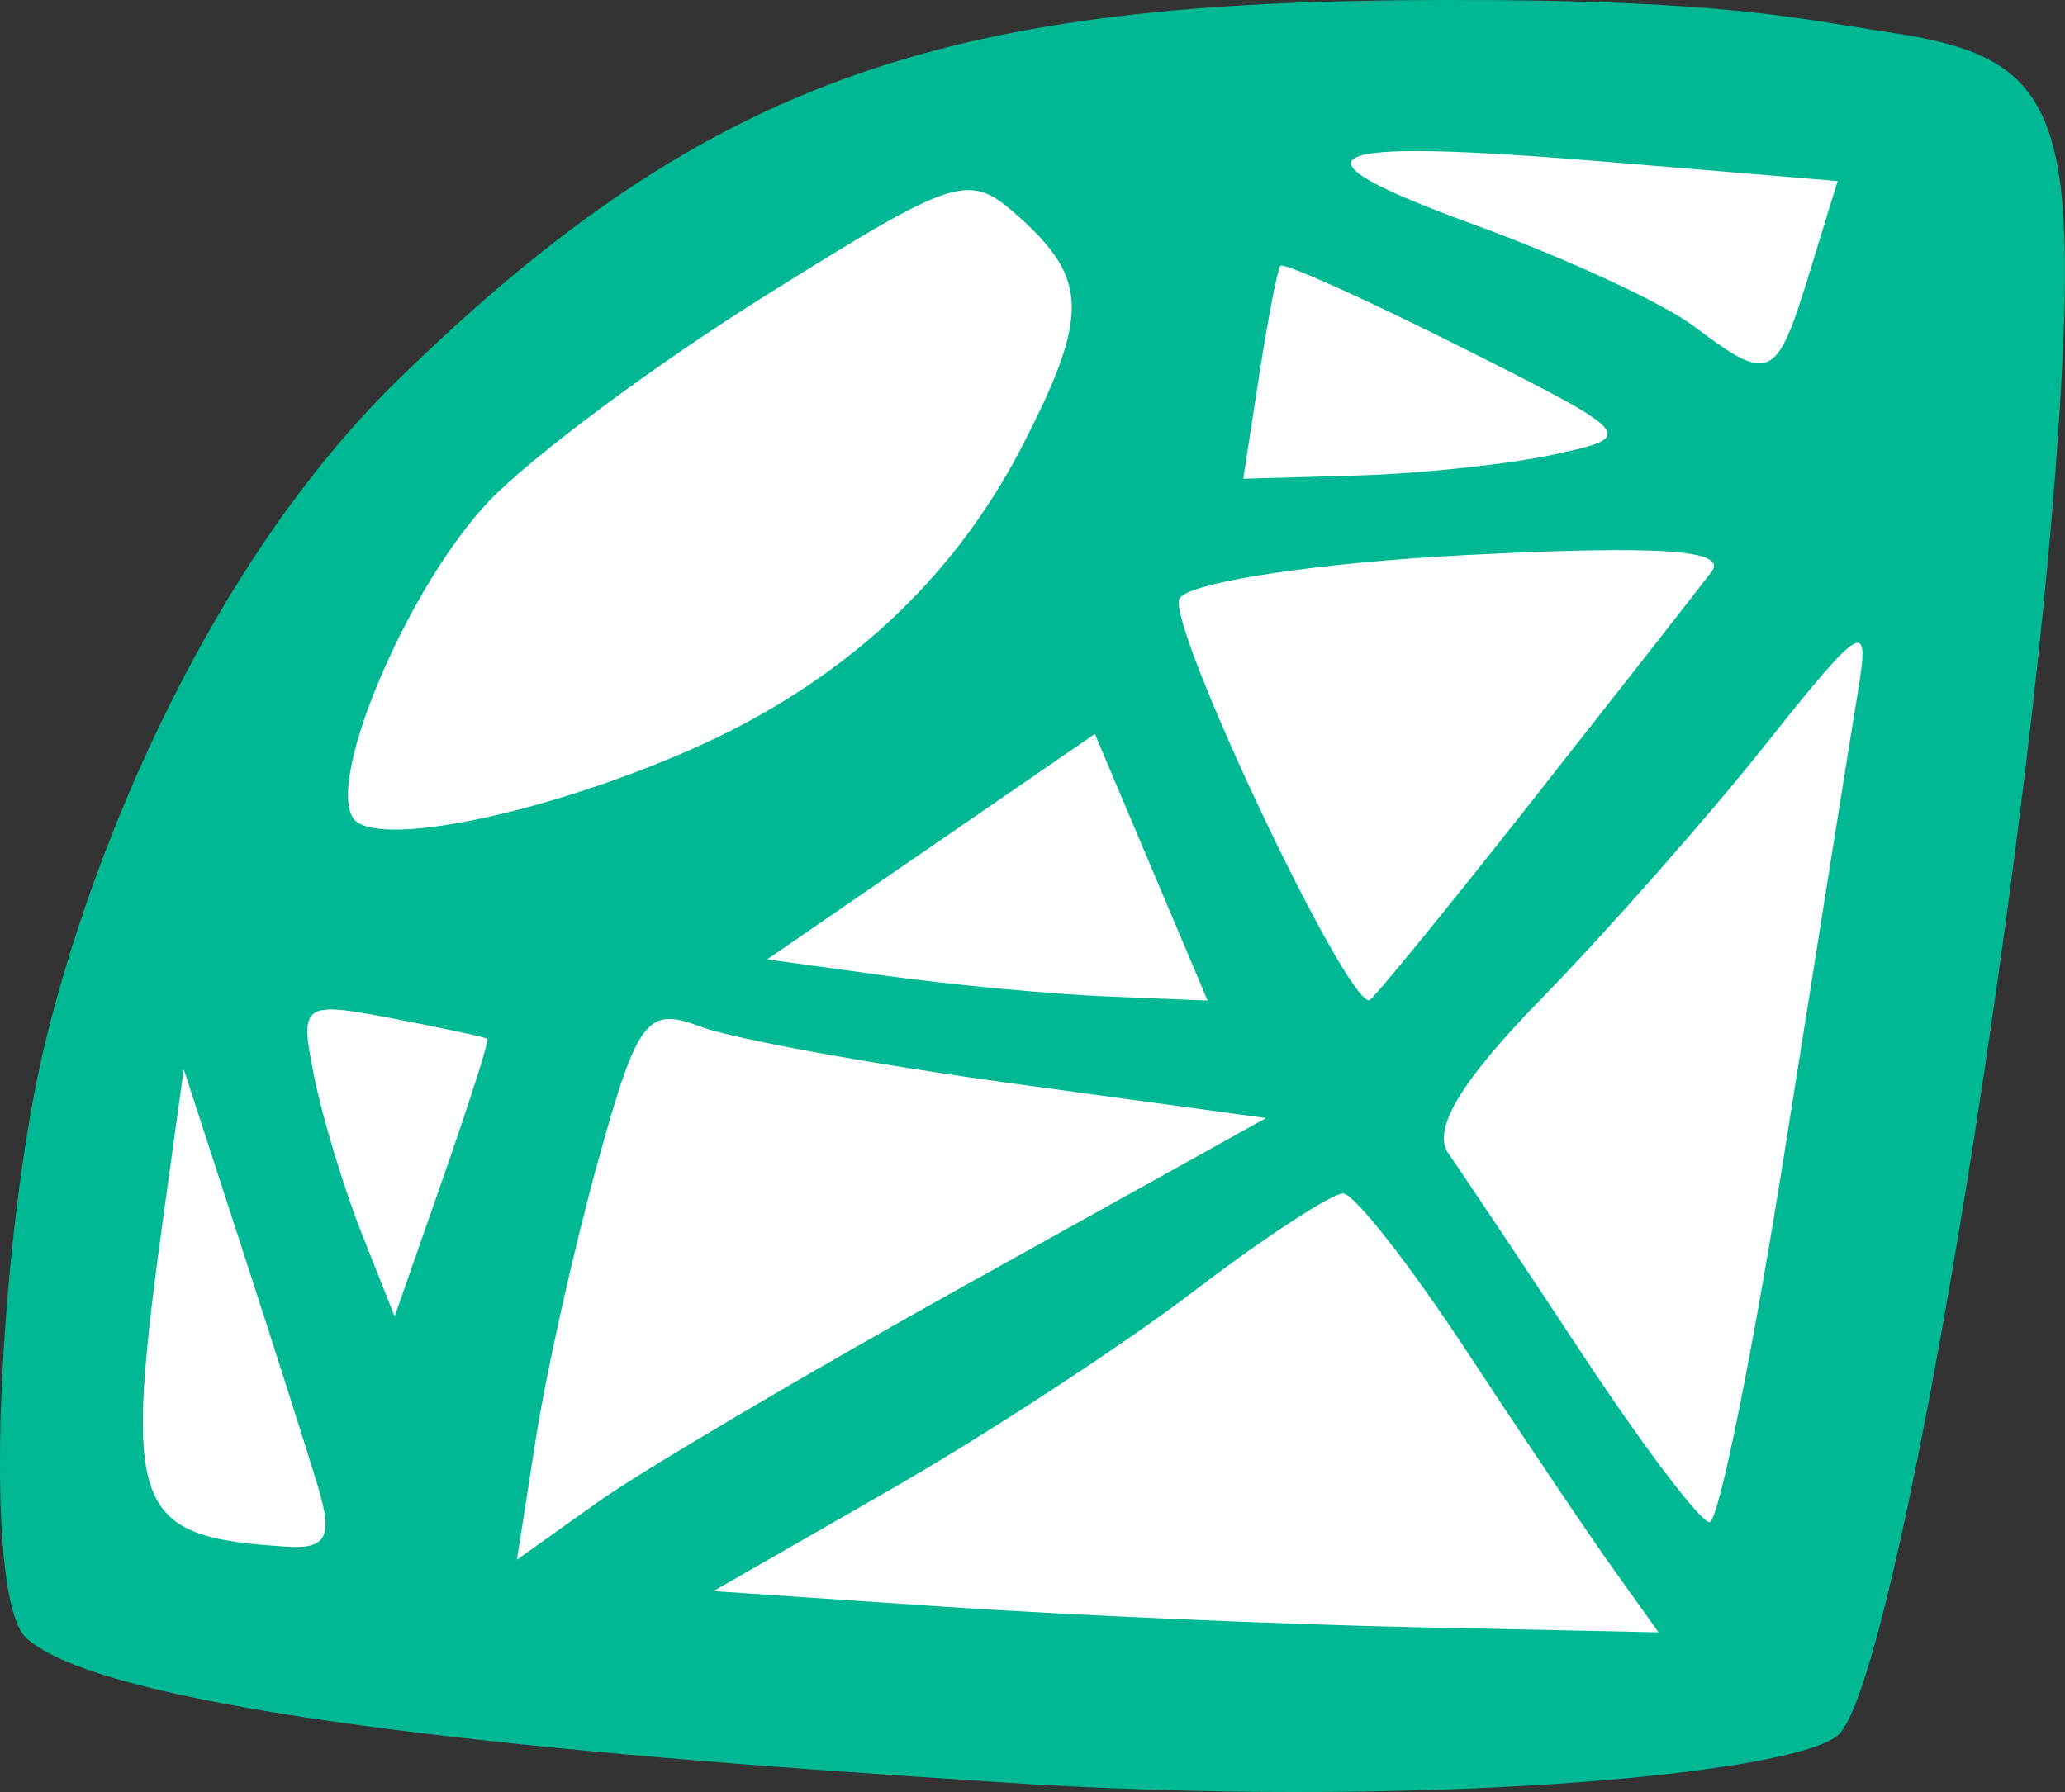 <?xml version="1.0" ?><svg height="47.481mm" viewBox="0 0 54.701 47.481" width="54.701mm" xmlns="http://www.w3.org/2000/svg">
    <rect x="0" y="0" width="54.701" height="47.481" fill="#333333" stroke="none"/>
    <path d="m -1258.567,-144.822 c -0.43,0.129 -21.261,0.234 -26.733,-0.211 -5.472,-0.446 -17.366,-3.095 -17.366,-3.095 l 2.189,-18.712 9.132,-13.53 14.226,-7.281 24.674,2.392 z" fill="#FFFFFF" paint-order="markers stroke fill" transform="translate(-12.718,-147.685) translate(1317.551,337.371)"/>
    <path d="m -1281.297,-142.661 c -10.861,-0.731 -20.881,-1.844 -22.838,-3.622 -1.215,-1.103 -0.711,-10.753 0.488,-15.73 1.274,-5.291 4.39,-12.751 9.351,-17.604 8.39,-8.208 14.855,-10.051 27.663,-10.069 7.526,-0.021 9.526,0.511 11.917,0.868 4.358,0.65 4.975,2.077 4.403,10.617 -0.789,11.789 -4.253,32.913 -5.804,34.463 -1.064,1.064 -11.26,2.013 -22.363,1.266 z m 19.228,-5.414 c -0.644,-0.9 -2.403,-3.513 -3.909,-5.806 -1.506,-2.293 -2.981,-4.176 -3.278,-4.184 -0.297,0 -2.073,1.156 -3.948,2.587 -1.875,1.431 -5.506,3.805 -8.069,5.276 l -4.66,2.674 6.061,0.41 c 3.334,0.226 8.967,0.471 12.518,0.546 l 6.456,0.136 z m -34.329,-2.183 c -0.27,-0.9 -1.183,-3.766 -2.029,-6.367 l -1.538,-4.73 -0.504,3.638 c -1.123,8.113 -0.895,8.748 3.238,9.012 1.043,0.066 1.219,-0.262 0.832,-1.553 z m 17.321,-5.477 7.78,-4.327 -6.715,-0.917 c -3.693,-0.504 -7.414,-1.183 -8.27,-1.507 -1.411,-0.536 -1.662,-0.206 -2.703,3.544 -0.631,2.274 -1.374,5.586 -1.651,7.358 l -0.503,3.223 2.141,-1.525 c 1.178,-0.839 5.642,-3.471 9.921,-5.851 z m 21.546,-3.619 c 0.87,-5.503 1.736,-10.932 1.923,-12.064 0.312,-1.887 0.107,-1.766 -2.453,1.455 -1.536,1.932 -4.202,4.955 -5.922,6.718 -2.164,2.216 -2.928,3.49 -2.476,4.132 0.359,0.51 1.963,2.913 3.564,5.34 1.601,2.427 3.107,4.415 3.346,4.419 0.239,0 1.148,-4.496 2.018,-9.999 z m -34.388,-2.806 c -0.045,-0.043 -1.189,-0.288 -2.54,-0.546 -2.37,-0.452 -2.442,-0.399 -2.054,1.533 0.221,1.101 0.791,2.984 1.268,4.184 l 0.866,2.183 1.272,-3.639 c 0.699,-2.001 1.234,-3.673 1.188,-3.716 z m 17.582,-4.547 -1.493,-3.533 -4.341,2.987 -4.341,2.987 3.168,0.436 c 1.742,0.24 4.368,0.486 5.834,0.546 l 2.666,0.109 z m 10.075,-1.743 c 2.284,-2.902 4.429,-5.64 4.766,-6.084 0.444,-0.585 -1.348,-0.708 -6.487,-0.446 -3.905,0.2 -7.327,0.715 -7.603,1.146 -0.388,0.604 4.338,10.633 5.02,10.654 0.084,0 2.02,-2.369 4.304,-5.271 z m -22.284,-1.37 c 3.984,-1.748 6.949,-4.465 8.799,-8.061 1.75,-3.401 1.742,-4.395 -0.04,-6.01 -1.384,-1.253 -1.603,-1.188 -6.731,2.014 -2.915,1.82 -6.227,4.28 -7.359,5.466 -2.105,2.206 -4.293,7.286 -3.611,8.388 0.518,0.839 4.982,-0.058 8.944,-1.797 z m 22.922,-7.832 c 2.147,-0.471 2.105,-0.518 -2.484,-2.826 -2.567,-1.291 -4.731,-2.265 -4.809,-2.164 -0.078,0.101 -0.331,1.412 -0.562,2.912 l -0.421,2.729 3.047,-0.087 c 1.676,-0.048 4.029,-0.302 5.23,-0.565 z m 6.705,-4.748 0.764,-2.489 -6.038,-0.503 c -7.918,-0.659 -8.802,-0.241 -3.542,1.677 2.374,0.866 4.966,2.065 5.761,2.665 2.021,1.527 2.196,1.45 3.055,-1.351 z" fill="#00B894" transform="translate(-12.718,-147.685) translate(1317.551,337.371)"/>
</svg>